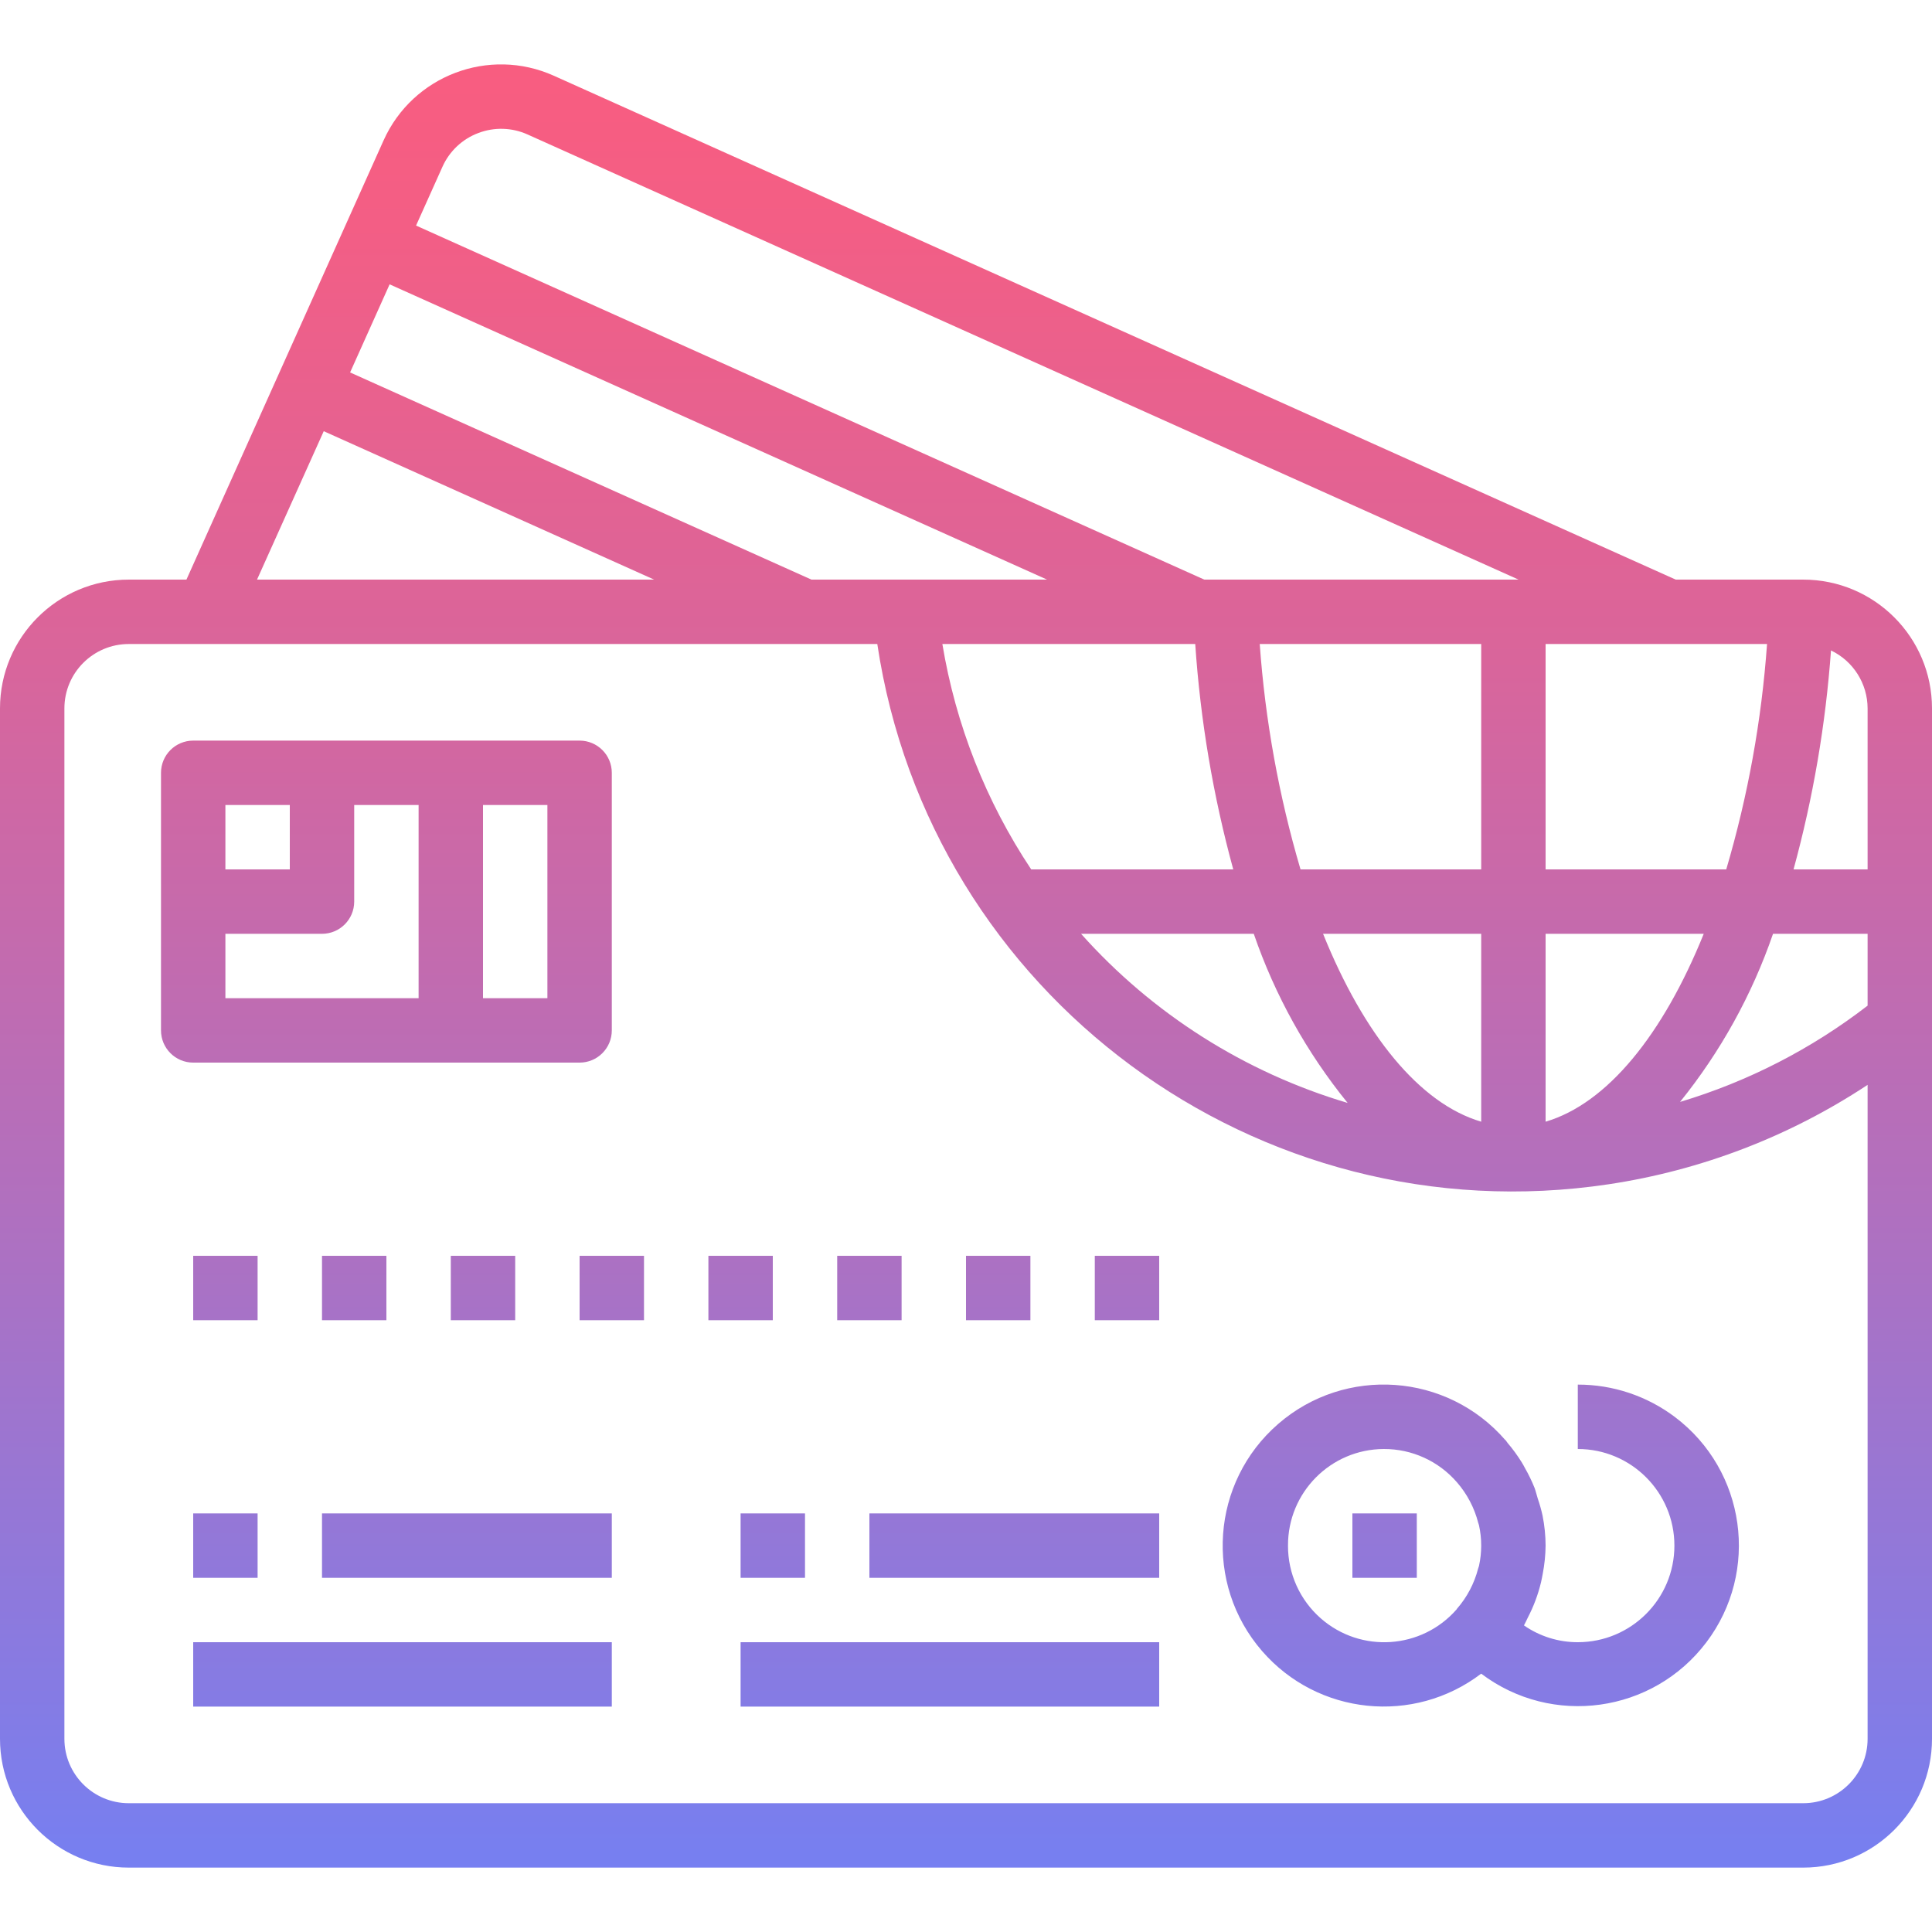 <?xml version="1.0" encoding="iso-8859-1"?>
<!-- Generator: Adobe Illustrator 19.0.0, SVG Export Plug-In . SVG Version: 6.00 Build 0)  -->
<svg version="1.1" id="Capa_1" xmlns="http://www.w3.org/2000/svg" xmlns:xlink="http://www.w3.org/1999/xlink" x="0px" y="0px"
	 viewBox="0 0 480 480" style="enable-background:new 0 0 480 480;" xml:space="preserve">
<linearGradient id="SVGID_1_" gradientUnits="userSpaceOnUse" x1="-26.875" y1="618.789" x2="-26.875" y2="555.862" gradientTransform="matrix(8 0 0 -8 455 4941.015)">
	<stop  offset="0" style="stop-color:#FC5C7D"/>
	<stop  offset="0.129" style="stop-color:#F35E85"/>
	<stop  offset="0.343" style="stop-color:#D9659B"/>
	<stop  offset="0.616" style="stop-color:#B070BF"/>
	<stop  offset="0.934" style="stop-color:#777FF0"/>
	<stop  offset="1" style="stop-color:#6A82FB"/>
</linearGradient>
<path style="fill:url(#SVGID_1_);" d="M448,144.002h-31.672L137.6,18.818c-16.12-7.243-35.06-0.048-42.304,16.072L46.32,144.002H32
	c-17.673,0-32,14.327-32,32v256c0,17.673,14.327,32,32,32h416c17.673,0,32-14.327,32-32v-256
	C480,158.329,465.673,144.002,448,144.002z M87.064,92.346L96.8,70.642l163.336,73.36H201.6L86.976,92.53L87.064,92.346z
	 M439.016,160.002c-1.353,18.977-4.752,37.753-10.136,56H384v-56H439.016z M328.712,232.002H368v46.68
	C352.704,274.178,338.832,257.082,328.712,232.002z M384,278.682v-46.68h39.288C413.168,257.082,399.288,274.178,384,278.682z
	 M368,216.002h-44.888c-5.381-18.248-8.779-37.023-10.136-56H368V216.002z M296.952,160.002c1.276,18.935,4.441,37.695,9.448,56
	h-50.2c-11.242-16.892-18.765-35.98-22.072-56H296.952z M311.496,232.002c5.249,15.265,13.142,29.487,23.32,42.016
	c-25.551-7.582-48.486-22.131-66.232-42.016H311.496z M440.504,232.002H464v17.848c-13.938,10.759-29.733,18.867-46.6,23.92
	C427.466,261.293,435.285,247.159,440.504,232.002z M464,176.002v40h-18.4c4.864-17.787,7.98-36.007,9.304-54.4
	C460.451,164.255,463.987,169.853,464,176.002z M118.832,33.05c3.965-1.513,8.37-1.384,12.24,0.36L377.28,144.002H299.2
	l-195.832-87.96l6.552-14.592C111.647,37.57,114.857,34.545,118.832,33.05L118.832,33.05z M80.432,107.13l82.08,36.872H63.856
	L80.432,107.13z M448,448.002H32c-8.837,0-16-7.163-16-16v-256c0-8.837,7.163-16,16-16h185.96
	c13.114,87.244,94.47,147.338,181.714,134.224c22.983-3.455,44.936-11.883,64.326-24.696v162.472
	C464,440.838,456.837,448.002,448,448.002z"/>
<g>
	
		<linearGradient id="SVGID_2_" gradientUnits="userSpaceOnUse" x1="-44.875" y1="618.789" x2="-44.875" y2="555.862" gradientTransform="matrix(8 0 0 -8 455 4941.015)">
		<stop  offset="0" style="stop-color:#FC5C7D"/>
		<stop  offset="0.129" style="stop-color:#F35E85"/>
		<stop  offset="0.343" style="stop-color:#D9659B"/>
		<stop  offset="0.616" style="stop-color:#B070BF"/>
		<stop  offset="0.934" style="stop-color:#777FF0"/>
		<stop  offset="1" style="stop-color:#6A82FB"/>
	</linearGradient>
	<path style="fill:url(#SVGID_2_);" d="M144,264.002c4.418,0,8-3.582,8-8v-64c0-4.418-3.582-8-8-8H48c-4.418,0-8,3.582-8,8v64
		c0,4.418,3.582,8,8,8H144z M56,232.002h24c4.418,0,8-3.582,8-8v-24h16v48H56V232.002z M136,248.002h-16v-48h16V248.002z
		 M72,200.002v16H56v-16H72z"/>
	
		<linearGradient id="SVGID_3_" gradientUnits="userSpaceOnUse" x1="-10.888" y1="618.789" x2="-10.888" y2="555.862" gradientTransform="matrix(8 0 0 -8 455 4941.015)">
		<stop  offset="0" style="stop-color:#FC5C7D"/>
		<stop  offset="0.129" style="stop-color:#F35E85"/>
		<stop  offset="0.343" style="stop-color:#D9659B"/>
		<stop  offset="0.616" style="stop-color:#B070BF"/>
		<stop  offset="0.934" style="stop-color:#777FF0"/>
		<stop  offset="1" style="stop-color:#6A82FB"/>
	</linearGradient>
	<path style="fill:url(#SVGID_3_);" d="M392,344.002v16c13.255,0,24,10.745,24,24s-10.745,24-24,24
		c-4.781,0.013-9.451-1.445-13.376-4.176c0.352-0.608,0.608-1.256,0.928-1.88c1.458-2.787,2.568-5.742,3.304-8.8
		c0.168-0.736,0.312-1.472,0.448-2.224c0.437-2.281,0.67-4.597,0.696-6.92c-0.009-2.499-0.261-4.99-0.752-7.44
		c-0.312-1.427-0.707-2.835-1.184-4.216c-0.28-0.896-0.488-1.8-0.8-2.672c-0.683-1.705-1.485-3.359-2.4-4.952
		c-0.264-0.472-0.488-0.96-0.8-1.424c-1.047-1.685-2.218-3.289-3.504-4.8c-0.192-0.232-0.328-0.496-0.528-0.72h-0.04
		c-14.475-16.688-39.738-18.482-56.426-4.007c-16.688,14.475-18.482,39.738-4.007,56.426c13.825,15.938,37.652,18.398,54.441,5.62
		c17.602,13.297,42.652,9.807,55.949-7.795s9.807-42.652-7.795-55.949C409.199,346.82,400.716,343.985,392,344.002z M320,384.002
		c-0.058-13.197,10.594-23.943,23.791-24.001c6.983-0.031,13.63,2.995,18.193,8.281c2.514,2.891,4.319,6.329,5.272,10.04
		c0.056,0.216,0.152,0.424,0.2,0.648c0.365,1.652,0.547,3.34,0.544,5.032c-0.001,1.689-0.184,3.374-0.544,5.024
		c-0.056,0.24-0.16,0.456-0.224,0.696c-0.95,3.69-2.75,7.106-5.256,9.976c-0.04,0-0.048,0.096-0.08,0.144
		c-8.692,9.937-23.793,10.946-33.73,2.254C322.95,397.533,319.97,390.932,320,384.002L320,384.002z"/>
	
		<linearGradient id="SVGID_4_" gradientUnits="userSpaceOnUse" x1="-49.875" y1="618.789" x2="-49.875" y2="555.862" gradientTransform="matrix(8 0 0 -8 455 4941.015)">
		<stop  offset="0" style="stop-color:#FC5C7D"/>
		<stop  offset="0.129" style="stop-color:#F35E85"/>
		<stop  offset="0.343" style="stop-color:#D9659B"/>
		<stop  offset="0.616" style="stop-color:#B070BF"/>
		<stop  offset="0.934" style="stop-color:#777FF0"/>
		<stop  offset="1" style="stop-color:#6A82FB"/>
	</linearGradient>
	<path style="fill:url(#SVGID_4_);" d="M48,312.002h16v16H48V312.002z"/>
	
		<linearGradient id="SVGID_5_" gradientUnits="userSpaceOnUse" x1="-49.875" y1="618.789" x2="-49.875" y2="555.862" gradientTransform="matrix(8 0 0 -8 455 4941.015)">
		<stop  offset="0" style="stop-color:#FC5C7D"/>
		<stop  offset="0.129" style="stop-color:#F35E85"/>
		<stop  offset="0.343" style="stop-color:#D9659B"/>
		<stop  offset="0.616" style="stop-color:#B070BF"/>
		<stop  offset="0.934" style="stop-color:#777FF0"/>
		<stop  offset="1" style="stop-color:#6A82FB"/>
	</linearGradient>
	<path style="fill:url(#SVGID_5_);" d="M48,376.002h16v16H48V376.002z"/>
	
		<linearGradient id="SVGID_6_" gradientUnits="userSpaceOnUse" x1="-45.875" y1="618.789" x2="-45.875" y2="555.862" gradientTransform="matrix(8 0 0 -8 455 4941.015)">
		<stop  offset="0" style="stop-color:#FC5C7D"/>
		<stop  offset="0.129" style="stop-color:#F35E85"/>
		<stop  offset="0.343" style="stop-color:#D9659B"/>
		<stop  offset="0.616" style="stop-color:#B070BF"/>
		<stop  offset="0.934" style="stop-color:#777FF0"/>
		<stop  offset="1" style="stop-color:#6A82FB"/>
	</linearGradient>
	<path style="fill:url(#SVGID_6_);" d="M80,312.002h16v16H80V312.002z"/>
	
		<linearGradient id="SVGID_7_" gradientUnits="userSpaceOnUse" x1="-41.875" y1="618.789" x2="-41.875" y2="555.862" gradientTransform="matrix(8 0 0 -8 455 4941.015)">
		<stop  offset="0" style="stop-color:#FC5C7D"/>
		<stop  offset="0.129" style="stop-color:#F35E85"/>
		<stop  offset="0.343" style="stop-color:#D9659B"/>
		<stop  offset="0.616" style="stop-color:#B070BF"/>
		<stop  offset="0.934" style="stop-color:#777FF0"/>
		<stop  offset="1" style="stop-color:#6A82FB"/>
	</linearGradient>
	<path style="fill:url(#SVGID_7_);" d="M112,312.002h16v16h-16V312.002z"/>
	
		<linearGradient id="SVGID_8_" gradientUnits="userSpaceOnUse" x1="-37.875" y1="618.789" x2="-37.875" y2="555.862" gradientTransform="matrix(8 0 0 -8 455 4941.015)">
		<stop  offset="0" style="stop-color:#FC5C7D"/>
		<stop  offset="0.129" style="stop-color:#F35E85"/>
		<stop  offset="0.343" style="stop-color:#D9659B"/>
		<stop  offset="0.616" style="stop-color:#B070BF"/>
		<stop  offset="0.934" style="stop-color:#777FF0"/>
		<stop  offset="1" style="stop-color:#6A82FB"/>
	</linearGradient>
	<path style="fill:url(#SVGID_8_);" d="M144,312.002h16v16h-16V312.002z"/>
	
		<linearGradient id="SVGID_9_" gradientUnits="userSpaceOnUse" x1="-33.875" y1="618.789" x2="-33.875" y2="555.862" gradientTransform="matrix(8 0 0 -8 455 4941.015)">
		<stop  offset="0" style="stop-color:#FC5C7D"/>
		<stop  offset="0.129" style="stop-color:#F35E85"/>
		<stop  offset="0.343" style="stop-color:#D9659B"/>
		<stop  offset="0.616" style="stop-color:#B070BF"/>
		<stop  offset="0.934" style="stop-color:#777FF0"/>
		<stop  offset="1" style="stop-color:#6A82FB"/>
	</linearGradient>
	<path style="fill:url(#SVGID_9_);" d="M176,312.002h16v16h-16V312.002z"/>
	
		<linearGradient id="SVGID_10_" gradientUnits="userSpaceOnUse" x1="-29.875" y1="618.789" x2="-29.875" y2="555.862" gradientTransform="matrix(8 0 0 -8 455 4941.015)">
		<stop  offset="0" style="stop-color:#FC5C7D"/>
		<stop  offset="0.129" style="stop-color:#F35E85"/>
		<stop  offset="0.343" style="stop-color:#D9659B"/>
		<stop  offset="0.616" style="stop-color:#B070BF"/>
		<stop  offset="0.934" style="stop-color:#777FF0"/>
		<stop  offset="1" style="stop-color:#6A82FB"/>
	</linearGradient>
	<path style="fill:url(#SVGID_10_);" d="M208,312.002h16v16h-16V312.002z"/>
	
		<linearGradient id="SVGID_11_" gradientUnits="userSpaceOnUse" x1="-25.875" y1="618.789" x2="-25.875" y2="555.862" gradientTransform="matrix(8 0 0 -8 455 4941.015)">
		<stop  offset="0" style="stop-color:#FC5C7D"/>
		<stop  offset="0.129" style="stop-color:#F35E85"/>
		<stop  offset="0.343" style="stop-color:#D9659B"/>
		<stop  offset="0.616" style="stop-color:#B070BF"/>
		<stop  offset="0.934" style="stop-color:#777FF0"/>
		<stop  offset="1" style="stop-color:#6A82FB"/>
	</linearGradient>
	<path style="fill:url(#SVGID_11_);" d="M240,312.002h16v16h-16V312.002z"/>
	
		<linearGradient id="SVGID_12_" gradientUnits="userSpaceOnUse" x1="-21.875" y1="618.789" x2="-21.875" y2="555.862" gradientTransform="matrix(8 0 0 -8 455 4941.015)">
		<stop  offset="0" style="stop-color:#FC5C7D"/>
		<stop  offset="0.129" style="stop-color:#F35E85"/>
		<stop  offset="0.343" style="stop-color:#D9659B"/>
		<stop  offset="0.616" style="stop-color:#B070BF"/>
		<stop  offset="0.934" style="stop-color:#777FF0"/>
		<stop  offset="1" style="stop-color:#6A82FB"/>
	</linearGradient>
	<path style="fill:url(#SVGID_12_);" d="M272,312.002h16v16h-16V312.002z"/>
	
		<linearGradient id="SVGID_13_" gradientUnits="userSpaceOnUse" x1="-42.375" y1="618.789" x2="-42.375" y2="555.862" gradientTransform="matrix(8 0 0 -8 455 4941.015)">
		<stop  offset="0" style="stop-color:#FC5C7D"/>
		<stop  offset="0.129" style="stop-color:#F35E85"/>
		<stop  offset="0.343" style="stop-color:#D9659B"/>
		<stop  offset="0.616" style="stop-color:#B070BF"/>
		<stop  offset="0.934" style="stop-color:#777FF0"/>
		<stop  offset="1" style="stop-color:#6A82FB"/>
	</linearGradient>
	<path style="fill:url(#SVGID_13_);" d="M80,376.002h72v16H80V376.002z"/>
	
		<linearGradient id="SVGID_14_" gradientUnits="userSpaceOnUse" x1="-44.375" y1="618.789" x2="-44.375" y2="555.862" gradientTransform="matrix(8 0 0 -8 455 4941.015)">
		<stop  offset="0" style="stop-color:#FC5C7D"/>
		<stop  offset="0.129" style="stop-color:#F35E85"/>
		<stop  offset="0.343" style="stop-color:#D9659B"/>
		<stop  offset="0.616" style="stop-color:#B070BF"/>
		<stop  offset="0.934" style="stop-color:#777FF0"/>
		<stop  offset="1" style="stop-color:#6A82FB"/>
	</linearGradient>
	<path style="fill:url(#SVGID_14_);" d="M48,408.002h104v16H48V408.002z"/>
	
		<linearGradient id="SVGID_15_" gradientUnits="userSpaceOnUse" x1="-32.875" y1="618.789" x2="-32.875" y2="555.862" gradientTransform="matrix(8 0 0 -8 455 4941.015)">
		<stop  offset="0" style="stop-color:#FC5C7D"/>
		<stop  offset="0.129" style="stop-color:#F35E85"/>
		<stop  offset="0.343" style="stop-color:#D9659B"/>
		<stop  offset="0.616" style="stop-color:#B070BF"/>
		<stop  offset="0.934" style="stop-color:#777FF0"/>
		<stop  offset="1" style="stop-color:#6A82FB"/>
	</linearGradient>
	<path style="fill:url(#SVGID_15_);" d="M184,376.002h16v16h-16V376.002z"/>
	
		<linearGradient id="SVGID_16_" gradientUnits="userSpaceOnUse" x1="-25.375" y1="618.789" x2="-25.375" y2="555.862" gradientTransform="matrix(8 0 0 -8 455 4941.015)">
		<stop  offset="0" style="stop-color:#FC5C7D"/>
		<stop  offset="0.129" style="stop-color:#F35E85"/>
		<stop  offset="0.343" style="stop-color:#D9659B"/>
		<stop  offset="0.616" style="stop-color:#B070BF"/>
		<stop  offset="0.934" style="stop-color:#777FF0"/>
		<stop  offset="1" style="stop-color:#6A82FB"/>
	</linearGradient>
	<path style="fill:url(#SVGID_16_);" d="M216,376.002h72v16h-72V376.002z"/>
	
		<linearGradient id="SVGID_17_" gradientUnits="userSpaceOnUse" x1="-27.375" y1="618.789" x2="-27.375" y2="555.862" gradientTransform="matrix(8 0 0 -8 455 4941.015)">
		<stop  offset="0" style="stop-color:#FC5C7D"/>
		<stop  offset="0.129" style="stop-color:#F35E85"/>
		<stop  offset="0.343" style="stop-color:#D9659B"/>
		<stop  offset="0.616" style="stop-color:#B070BF"/>
		<stop  offset="0.934" style="stop-color:#777FF0"/>
		<stop  offset="1" style="stop-color:#6A82FB"/>
	</linearGradient>
	<path style="fill:url(#SVGID_17_);" d="M184,408.002h104v16H184V408.002z"/>
	
		<linearGradient id="SVGID_18_" gradientUnits="userSpaceOnUse" x1="-13.875" y1="618.789" x2="-13.875" y2="555.862" gradientTransform="matrix(8 0 0 -8 455 4941.015)">
		<stop  offset="0" style="stop-color:#FC5C7D"/>
		<stop  offset="0.129" style="stop-color:#F35E85"/>
		<stop  offset="0.343" style="stop-color:#D9659B"/>
		<stop  offset="0.616" style="stop-color:#B070BF"/>
		<stop  offset="0.934" style="stop-color:#777FF0"/>
		<stop  offset="1" style="stop-color:#6A82FB"/>
	</linearGradient>
	<path style="fill:url(#SVGID_18_);" d="M336,376.002h16v16h-16V376.002z"/>
</g>
<g>
</g>
<g>
</g>
<g>
</g>
<g>
</g>
<g>
</g>
<g>
</g>
<g>
</g>
<g>
</g>
<g>
</g>
<g>
</g>
<g>
</g>
<g>
</g>
<g>
</g>
<g>
</g>
<g>
</g>
</svg>
